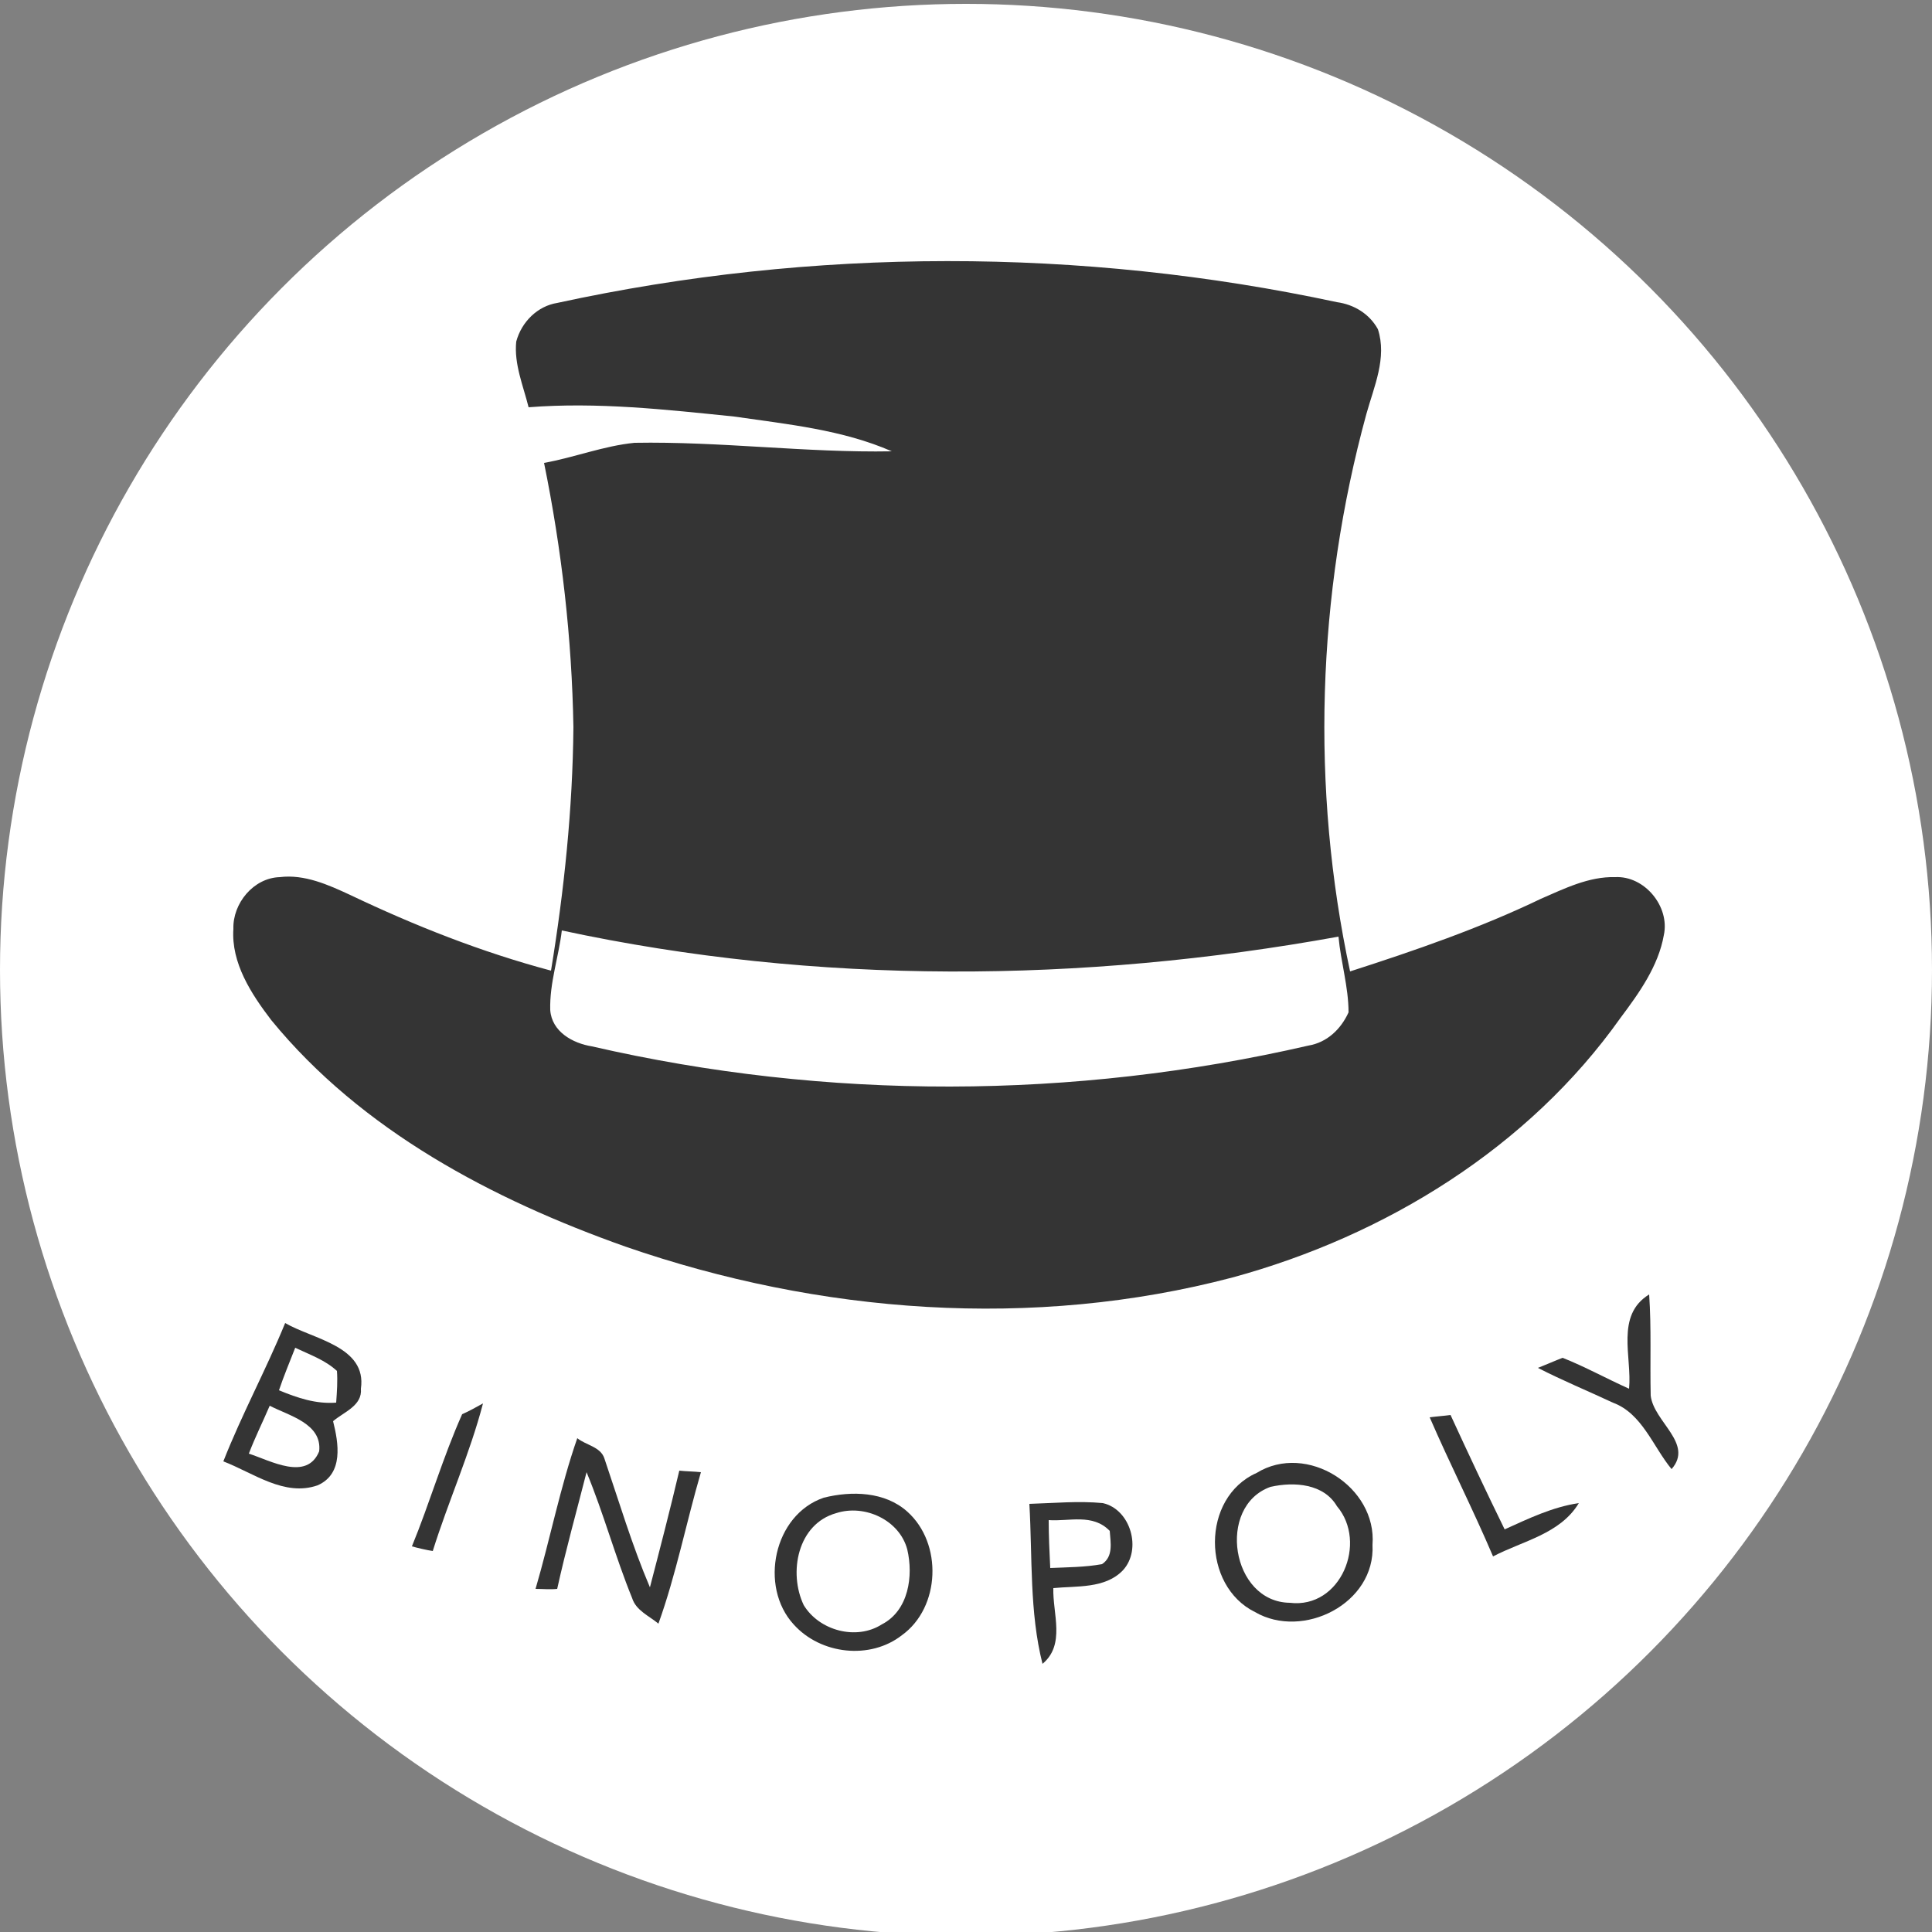 <?xml version="1.0" encoding="utf-8"?>
<!-- Generator: Adobe Illustrator 26.0.3, SVG Export Plug-In . SVG Version: 6.00 Build 0)  -->
<svg version="1.1" id="Layer_1" xmlns="http://www.w3.org/2000/svg" xmlns:xlink="http://www.w3.org/1999/xlink" x="0px" y="0px"
	 viewBox="0 0 250 250" style="enable-background:new 0 0 250 250;" xml:space="preserve">
<rect x="0" y="0" width="250" height="250" fill="#808080" stroke="none"/>
<style type="text/css">
	.st0{fill:#FFFFFF;}
	.st1{fill:#343434;}
</style>
<circle class="st0" cx="125" cy="125.5" r="125"/>
<g id="_x23_ffffffff">
	<path class="st0" d="M72.7,120.4c33,7.1,67.4,6.8,100.5,0.9c0.2,3.3,1.3,6.5,1.3,9.8c-0.9,2.2-2.8,3.9-5.2,4.3
		c-30.4,7.1-62.3,7.1-92.7,0.1c-2.5-0.4-5.2-1.9-5.4-4.7C71.1,127.2,72.3,123.8,72.7,120.4z"/>
	<path class="st0" d="M38.2,174.4c1.9,0.9,3.9,1.6,5.4,3c0.1,1.4,0,2.8-0.1,4.1c-2.6,0.2-5.1-0.6-7.4-1.6
		C36.8,178.1,37.5,176.2,38.2,174.4z"/>
	<path class="st0" d="M34.9,181.9c2.5,1.3,6.8,2.3,6.4,5.9c-1.7,3.9-6.3,1.2-9.1,0.3C33.1,186,34,184,34.9,181.9z"/>
	<path class="st0" d="M164.4,192.4c3.1-0.8,6.8-0.4,8.6,2.5c4,4.7,0.5,13.3-6.1,12.5C159.4,207.4,157.4,194.9,164.4,192.4z"/>
	<path class="st0" d="M108.2,195.8c3.7-1.2,8.1,0.9,9.2,4.7c0.8,3.5,0.2,7.9-3.3,9.7c-3.3,2.1-8.1,0.8-10.1-2.5
		C102,203.6,103.2,197.2,108.2,195.8z"/>
	<path class="st0" d="M135.7,196.7c2.6,0.2,5.8-0.8,7.8,1.3c0.2,1.5,0.5,3.4-1,4.3c-2.2,0.5-4.4,0.4-6.7,0.5
		C135.8,200.8,135.7,198.7,135.7,196.7z"/>
</g>
<g id="_x23_343434ff">
	<path class="st1" d="M72.1,39.2c33.1-7.2,67.8-7.2,100.9-0.1c2.2,0.3,4.2,1.5,5.3,3.5c1.2,3.7-0.5,7.4-1.5,11
		c-6.4,23.4-7.2,48.4-2.1,72.1c8.4-2.7,16.8-5.6,24.7-9.4c3-1.3,6.2-2.9,9.6-2.8c3.8-0.2,7.1,3.8,6.3,7.5c-0.7,4-3.2,7.5-5.6,10.7
		c-11.9,16.8-30.4,28.2-50.2,33.6c-25.8,6.8-53.5,4.7-78.6-4c-17.2-6.1-34.1-15-45.8-29.3c-2.6-3.4-5.2-7.4-4.9-11.8
		c-0.1-3.3,2.6-6.6,6-6.7c3.2-0.4,6.3,1,9.1,2.3c8.4,4,17,7.4,26,9.8c1.7-10.4,2.8-20.9,2.9-31.5c-0.2-11.5-1.5-22.9-3.8-34.2
		c3.9-0.7,7.7-2.2,11.7-2.6c11.1-0.2,22.2,1.3,33.3,1.1c-6.4-2.8-13.5-3.5-20.4-4.5c-8.8-0.9-17.7-1.9-26.6-1.2
		c-0.7-2.8-1.9-5.6-1.6-8.5C67.5,41.6,69.6,39.6,72.1,39.2 M72.7,120.4c-0.4,3.4-1.6,6.8-1.5,10.3c0.2,2.8,2.9,4.3,5.4,4.7
		c30.4,7,62.3,6.9,92.7-0.1c2.4-0.4,4.2-2.1,5.2-4.3c0-3.3-1-6.5-1.3-9.8C140.1,127.2,105.7,127.5,72.7,120.4z"/>
	<path class="st1" d="M210.8,179.7c0.4-4.1-1.8-9.5,2.6-12.2c0.3,4.4,0.1,8.7,0.2,13.1c0.4,3.4,5.6,6.2,2.7,9.5
		c-2.4-2.9-3.8-7.2-7.6-8.6c-3.2-1.5-6.6-2.9-9.7-4.5c0.8-0.3,2.4-1,3.2-1.3C205,176.8,207.9,178.4,210.8,179.7z"/>
	<path class="st1" d="M36.9,171.2c3.6,2.1,10.6,3,9.8,8.5c0.2,2.2-2.2,3-3.6,4.2c0.7,2.8,1.4,6.8-2,8.3c-4.3,1.5-8.3-1.6-12.2-3.1
		C31.3,183,34.4,177.3,36.9,171.2 M38.2,174.4c-0.7,1.8-1.5,3.7-2.1,5.5c2.4,1,4.8,1.8,7.4,1.6c0.1-1.4,0.2-2.8,0.1-4.1
		C42.1,176,40.1,175.3,38.2,174.4 M34.9,181.9c-0.9,2.1-1.9,4.1-2.7,6.2c2.8,0.9,7.5,3.6,9.1-0.3C41.7,184.2,37.4,183.2,34.9,181.9z
		"/>
	<path class="st1" d="M59.8,183c0.7-0.3,2-1,2.7-1.4c-1.7,6.5-4.5,12.7-6.5,19.1c-0.7-0.1-2-0.4-2.7-0.6
		C55.6,194.5,57.3,188.6,59.8,183z"/>
	<path class="st1" d="M185,183.4c0.7-0.1,2-0.2,2.7-0.3c2.3,5,4.6,9.9,7,14.8c3.1-1.4,6.2-2.9,9.6-3.4c-2.4,4-7.3,4.9-11.1,6.9
		C190.6,195.3,187.6,189.4,185,183.4z"/>
	<path class="st1" d="M69.3,205.6c1.9-6.5,3.2-13.2,5.4-19.5c1.1,0.9,3,1.1,3.5,2.6c1.9,5.6,3.6,11.3,5.9,16.7
		c1.3-5,2.6-10,3.8-15.1c0.9,0.1,1.9,0.1,2.8,0.2c-1.9,6.5-3.2,13.2-5.5,19.6c-1.2-1-2.9-1.7-3.4-3.3c-2.2-5.4-3.7-11-5.9-16.3
		c-1.3,5.1-2.7,10.1-3.8,15.1C71.2,205.7,70.2,205.6,69.3,205.6z"/>
	<path class="st1" d="M162.6,190.6c6.5-4,15.6,1.8,15,9.3c0.4,7.6-9,12.3-15.2,8.7C155.5,205.2,155.4,193.8,162.6,190.6
		 M164.4,192.4c-7,2.5-5.1,14.9,2.5,15c6.6,0.8,10.1-7.8,6.1-12.5C171.3,192,167.5,191.7,164.4,192.4z"/>
	<path class="st1" d="M106.6,193.8c3.6-0.9,7.9-0.8,10.8,1.8c4.6,4.1,4.3,12.4-0.7,16c-4.1,3.2-10.5,2.5-14-1.4
		C98.2,205.3,100.1,196,106.6,193.8 M108.2,195.8c-5,1.4-6.2,7.7-4.2,11.9c2,3.3,6.8,4.6,10.1,2.5c3.5-1.8,4.1-6.3,3.3-9.7
		C116.4,196.7,111.9,194.6,108.2,195.8z"/>
	<path class="st1" d="M133.2,194.6c3.2-0.1,6.4-0.4,9.5-0.1c3.6,0.8,5.1,6,2.6,8.7c-2.3,2.4-6,2-9,2.3c-0.1,3.3,1.6,7.3-1.4,9.8
		C133.2,208.6,133.6,201.5,133.2,194.6 M135.7,196.7c0,2.1,0.1,4.1,0.2,6.2c2.2-0.1,4.5-0.1,6.7-0.5c1.5-1,1.1-2.8,1-4.3
		C141.4,195.8,138.3,196.9,135.7,196.7z"/>
</g>
</svg>
